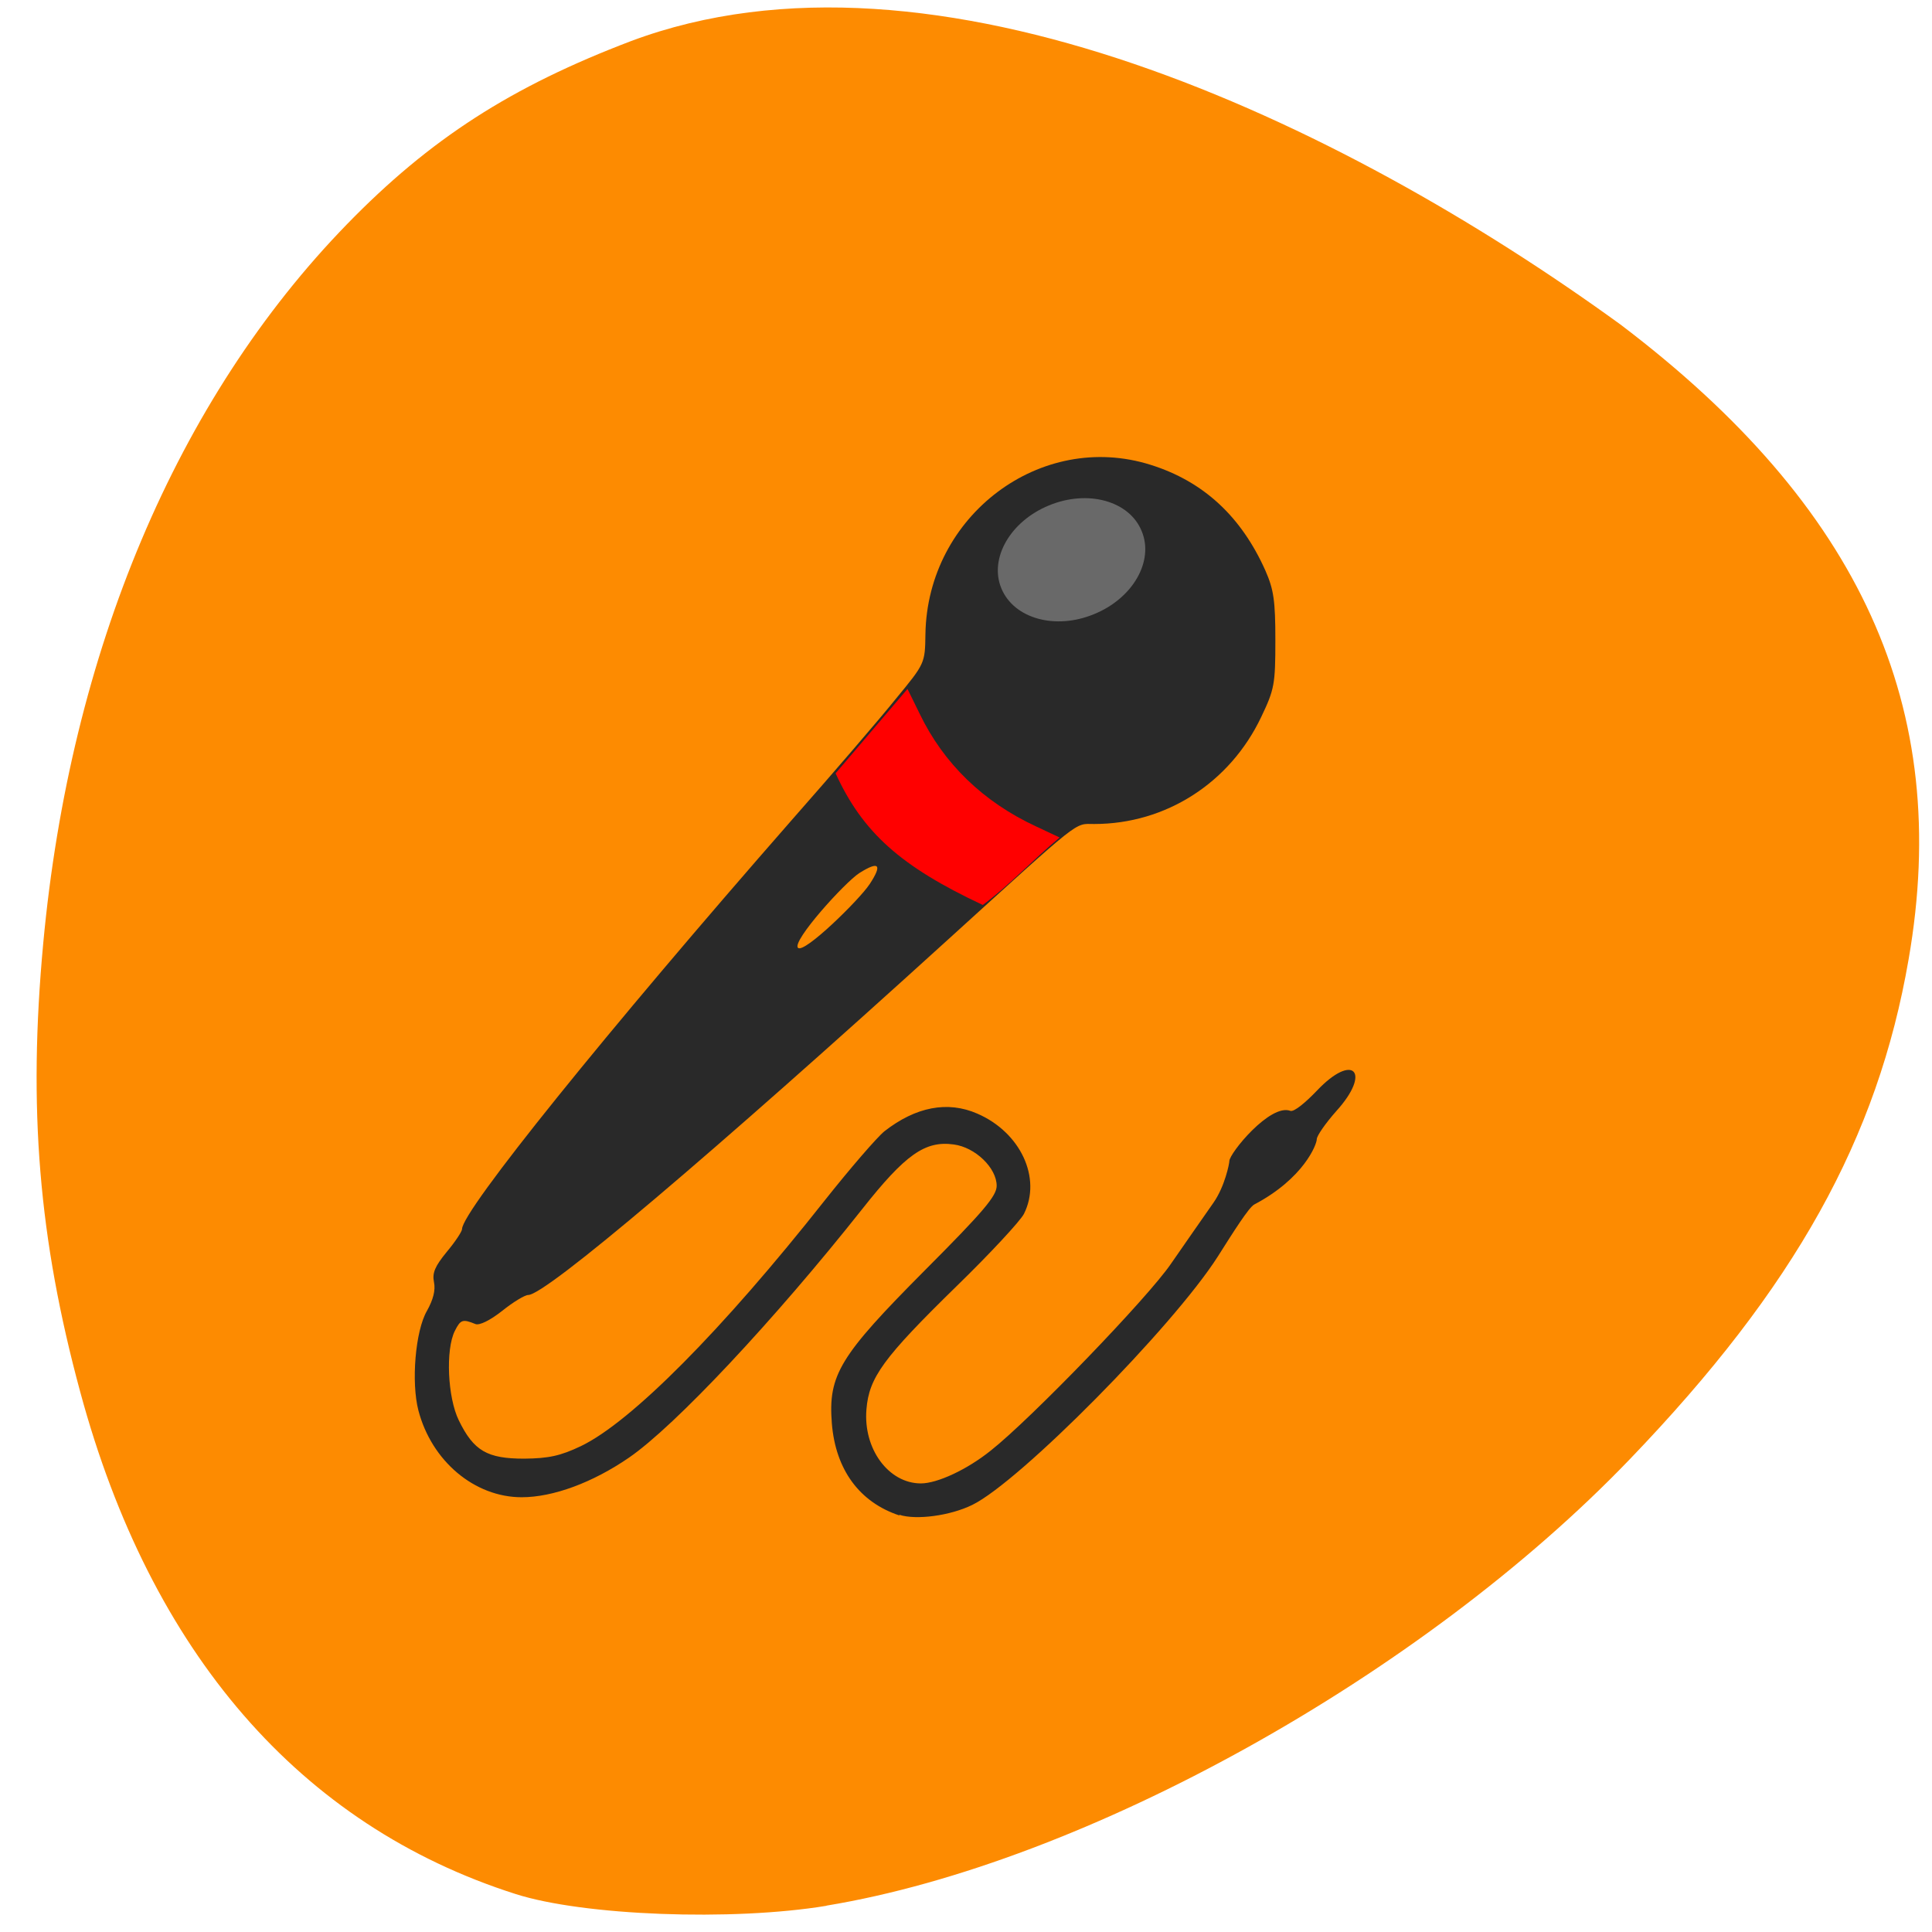 <svg xmlns="http://www.w3.org/2000/svg" viewBox="0 0 32 32"><path d="m 13.691 31.563 c 4.281 -0.707 9.863 -3.809 13.305 -7.395 c 2.73 -2.84 4.105 -5.309 4.617 -8.281 c 0.723 -4.164 -0.793 -7.496 -4.773 -10.512 c -4.656 -3.379 -11.375 -6.57 -16.387 -4.695 c -1.984 0.754 -3.328 1.617 -4.707 3.035 c -2.816 2.895 -4.582 7.082 -5.03 11.91 c -0.254 2.734 -0.074 4.895 0.613 7.43 c 1.168 4.324 3.645 7.18 7.211 8.316 c 1.121 0.359 3.586 0.453 5.148 0.195" fill="#fd8b01"/><path d="m 14.895 25.1 c -0.66 -0.219 -1.055 -0.758 -1.117 -1.523 c -0.063 -0.805 0.129 -1.117 1.539 -2.535 c 0.977 -0.98 1.191 -1.234 1.191 -1.402 c 0 -0.293 -0.352 -0.637 -0.711 -0.684 c -0.473 -0.066 -0.801 0.164 -1.516 1.07 c -1.457 1.84 -3.102 3.594 -3.863 4.117 c -0.602 0.414 -1.258 0.656 -1.777 0.656 c -0.781 0 -1.492 -0.598 -1.711 -1.438 c -0.121 -0.465 -0.051 -1.316 0.141 -1.648 c 0.105 -0.188 0.145 -0.344 0.117 -0.477 c -0.031 -0.152 0.016 -0.262 0.211 -0.5 c 0.141 -0.168 0.254 -0.34 0.254 -0.379 c 0 -0.301 2.398 -3.277 5.457 -6.77 c 0.695 -0.789 1.477 -1.699 1.734 -2.02 c 0.477 -0.578 0.477 -0.582 0.484 -1.063 c 0.031 -1.965 1.91 -3.379 3.73 -2.805 c 0.871 0.273 1.5 0.852 1.902 1.754 c 0.137 0.313 0.164 0.496 0.164 1.152 c 0 0.73 -0.016 0.813 -0.234 1.27 c -0.52 1.094 -1.582 1.773 -2.766 1.773 c -0.336 0 -0.18 -0.121 -2.426 1.918 c -3.934 3.574 -6.66 5.883 -6.949 5.883 c -0.055 0 -0.25 0.117 -0.43 0.262 c -0.203 0.16 -0.379 0.246 -0.445 0.219 c -0.211 -0.086 -0.246 -0.074 -0.34 0.113 c -0.156 0.309 -0.121 1.105 0.066 1.484 c 0.246 0.504 0.469 0.633 1.082 0.633 c 0.406 -0.004 0.602 -0.047 0.938 -0.207 c 0.832 -0.398 2.344 -1.922 4.04 -4.07 c 0.418 -0.527 0.863 -1.043 0.988 -1.145 c 0.52 -0.406 1.047 -0.508 1.539 -0.293 c 0.715 0.309 1.07 1.066 0.773 1.66 c -0.059 0.117 -0.563 0.66 -1.121 1.203 c -1.211 1.184 -1.445 1.508 -1.488 2.035 c -0.055 0.656 0.367 1.227 0.902 1.227 c 0.273 0 0.766 -0.23 1.156 -0.543 c 0.668 -0.527 2.609 -2.539 2.988 -3.098 c 0.199 -0.289 0.516 -0.742 0.703 -1.01 c 0.188 -0.27 0.262 -0.648 0.262 -0.688 c 0 -0.129 0.676 -0.957 1.01 -0.832 c 0.063 0.023 0.262 -0.148 0.438 -0.332 c 0.605 -0.641 0.914 -0.313 0.32 0.34 c -0.176 0.199 -0.32 0.406 -0.32 0.461 c 0 0.09 -0.219 0.652 -1.035 1.082 c -0.09 0.047 -0.348 0.457 -0.605 0.863 c -0.746 1.168 -3.281 3.73 -4.066 4.113 c -0.367 0.18 -0.93 0.254 -1.207 0.164 m -0.496 -10.441 c 0.219 -0.332 0.16 -0.395 -0.168 -0.188 c -0.242 0.156 -1.121 1.129 -1.016 1.238 c 0.102 0.102 1.02 -0.801 1.184 -1.051" fill="#292929"/><path d="m 18.91 8.797 c 0.207 0.496 -0.145 1.113 -0.789 1.375 c -0.641 0.266 -1.328 0.074 -1.535 -0.426 c -0.207 -0.496 0.148 -1.113 0.789 -1.375 c 0.645 -0.266 1.332 -0.074 1.535 0.426" fill="#696969"/><path d="m 13.84 12.809 c 0.395 -0.465 0.793 -0.93 1.191 -1.398 l 0.203 0.414 c 0.398 0.824 1.051 1.457 1.926 1.863 l 0.391 0.184 c -0.434 0.359 -0.82 0.781 -1.273 1.117 c -1.359 -0.637 -1.988 -1.199 -2.438 -2.18" fill="#f00"/></svg>